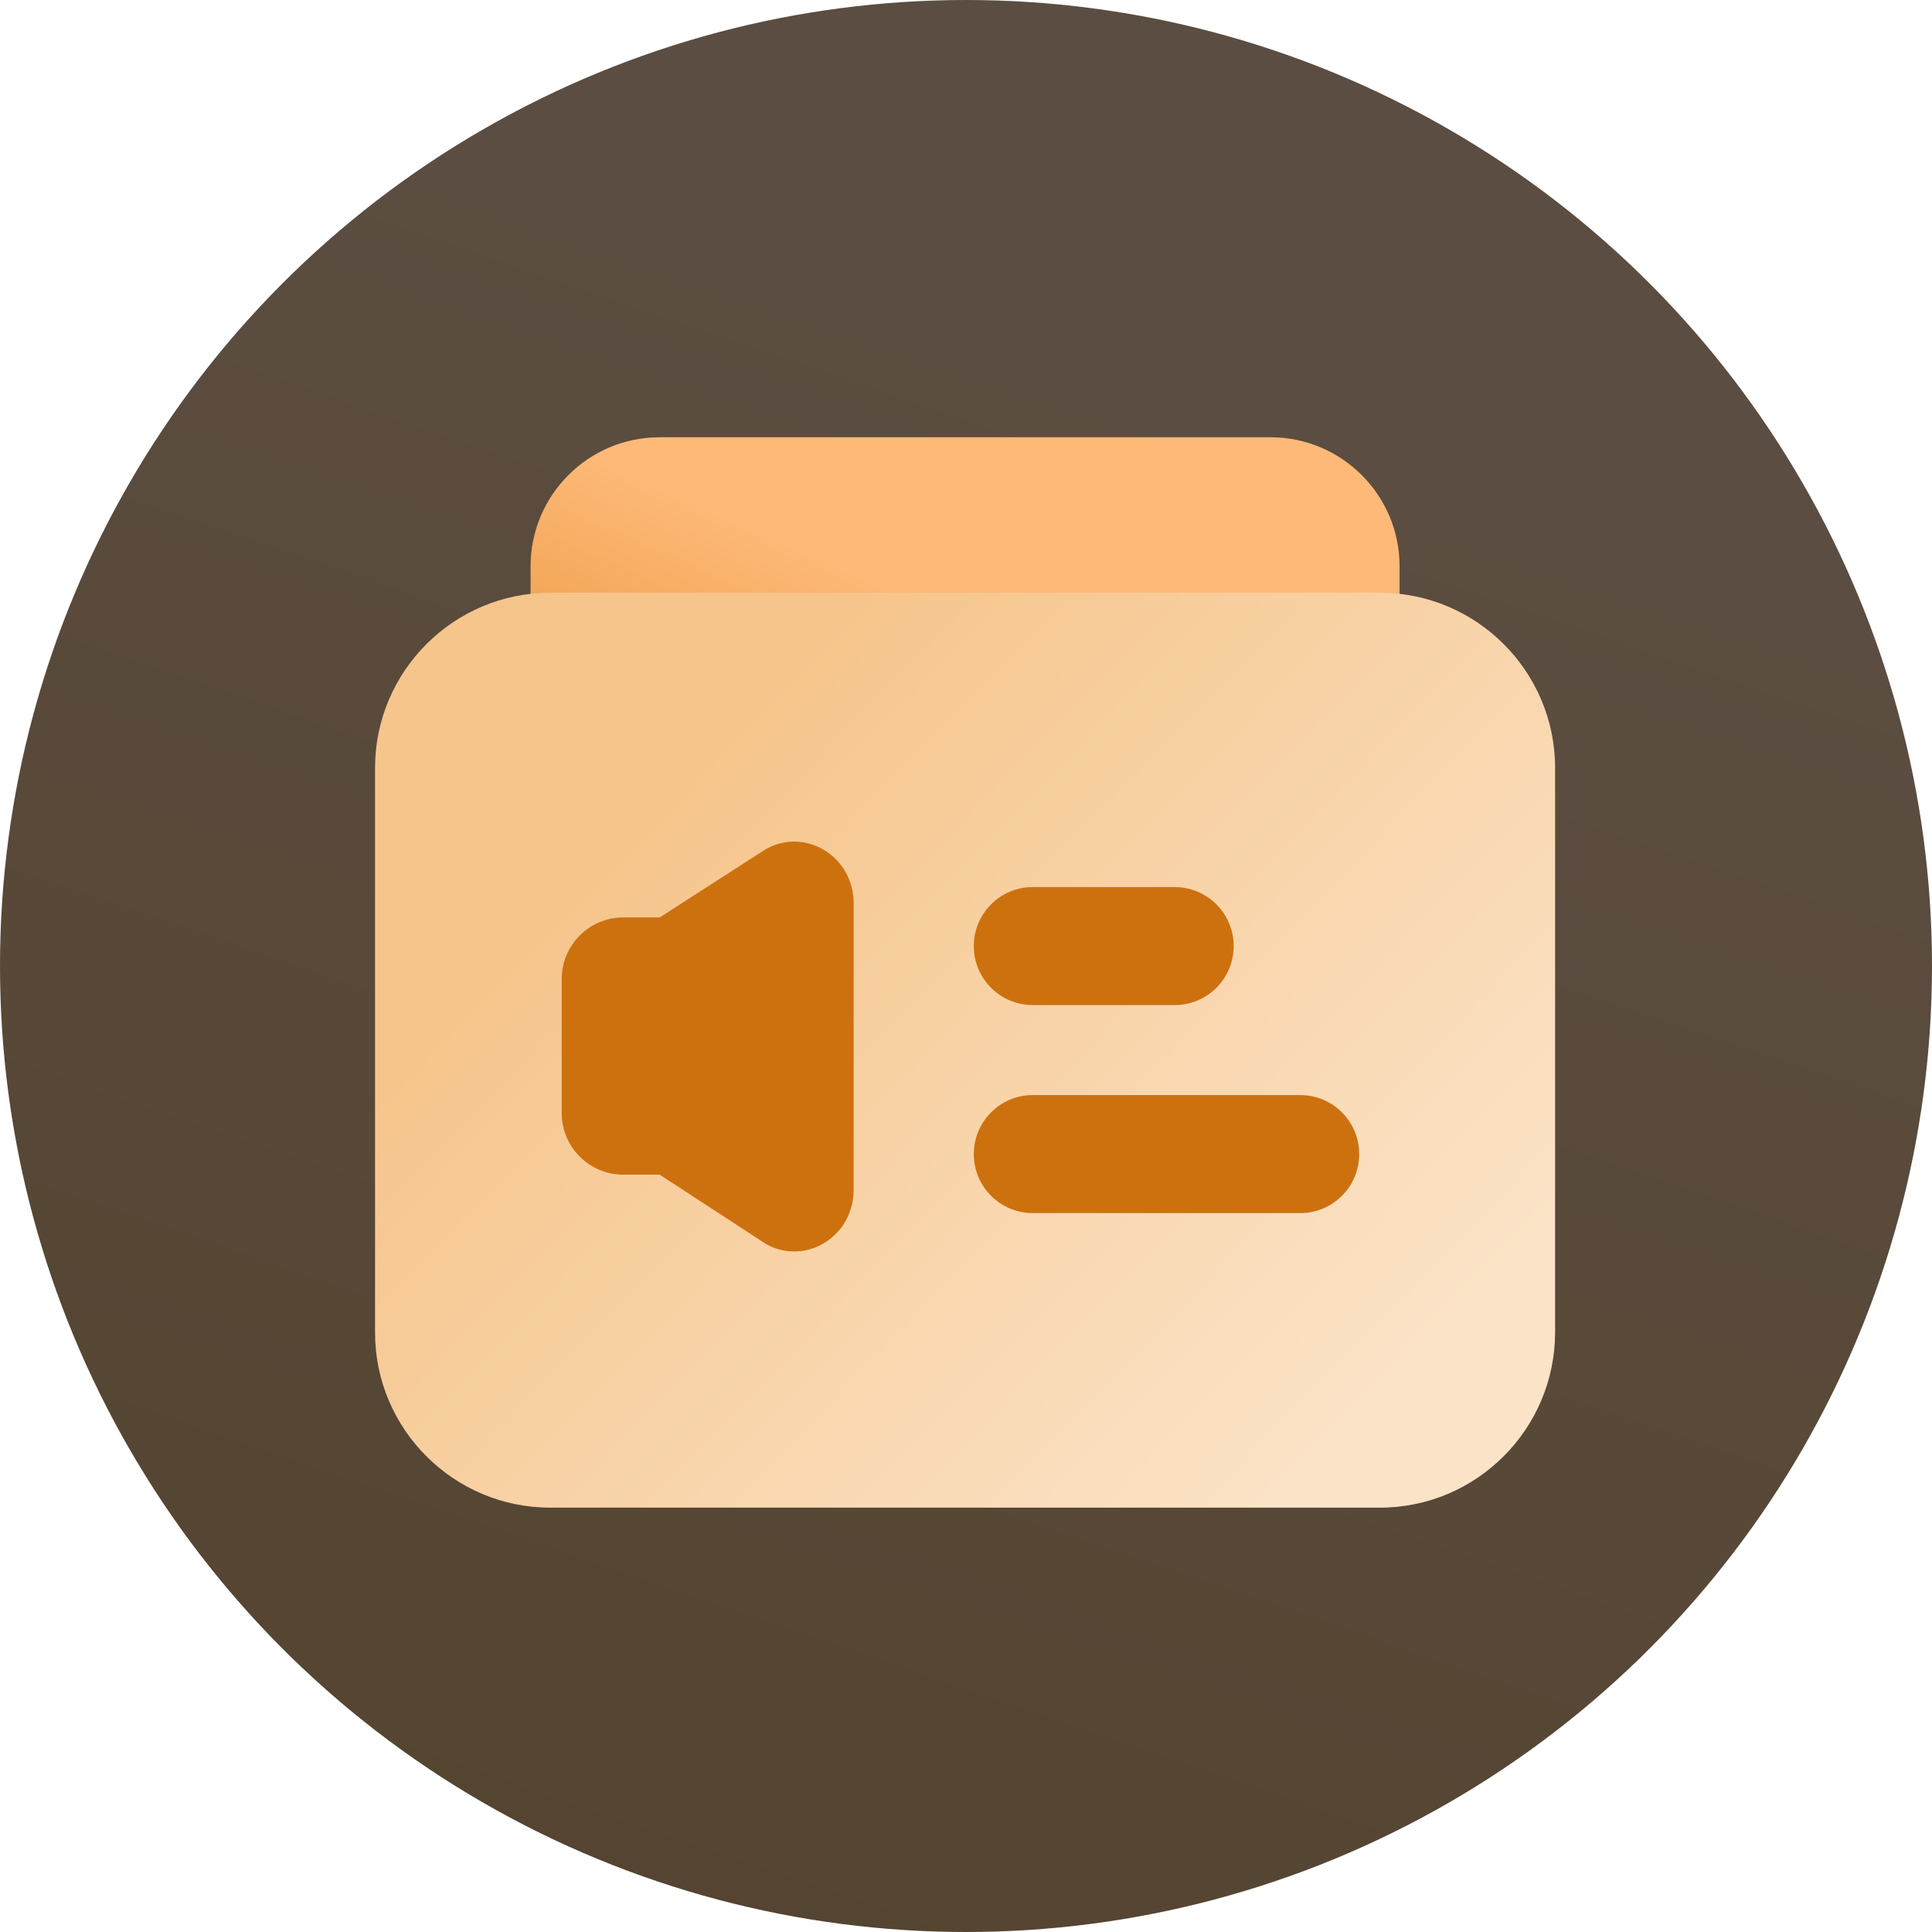 <?xml version="1.0" encoding="UTF-8"?>
<svg width="48px" height="48px" viewBox="0 0 48 48" version="1.1" xmlns="http://www.w3.org/2000/svg" xmlns:xlink="http://www.w3.org/1999/xlink">
    <title>icon/平台公示@3x</title>
    <defs>
        <linearGradient x1="58.915%" y1="20.052%" x2="31.695%" y2="100%" id="linearGradient-1">
            <stop stop-color="#5B4D41" offset="0%"></stop>
            <stop stop-color="#544430" offset="100%"></stop>
        </linearGradient>
        <linearGradient x1="58.915%" y1="31.998%" x2="31.695%" y2="80.055%" id="linearGradient-2">
            <stop stop-color="#FEB978" offset="0%"></stop>
            <stop stop-color="#E28C26" offset="100%"></stop>
        </linearGradient>
        <linearGradient x1="22.566%" y1="24.781%" x2="92.316%" y2="77.751%" id="linearGradient-3">
            <stop stop-color="#F6C58C" offset="0%"></stop>
            <stop stop-color="#FBE3C7" offset="100%"></stop>
        </linearGradient>
    </defs>
    <g id="页面-1" stroke="none" stroke-width="1" fill="none" fill-rule="evenodd">
        <g id="我的靓号-SVIP" transform="translate(-26, -1443)">
            <g id="靓号特权" transform="translate(6, 1169)">
                <g id="icon/平台公示" transform="translate(20, 274)">
                    <circle id="椭圆形备份-17" fill="url(#linearGradient-1)" fill-rule="nonzero" cx="24" cy="24" r="24"></circle>
                    <rect id="矩形" x="7" y="7" width="34" height="34"></rect>
                    <path d="M31.568,27.603 L16.386,27.603 C14.621,27.603 13.182,26.166 13.182,24.398 L13.182,14.068 C13.182,12.303 14.619,10.864 16.386,10.864 L31.568,10.864 C33.333,10.864 34.772,12.3 34.772,14.068 L34.772,24.398 C34.77,26.164 33.333,27.603 31.568,27.603 Z" id="路径" fill="url(#linearGradient-2)" fill-rule="nonzero"></path>
                    <path d="M34.285,37.457 L13.669,37.457 C11.272,37.457 9.318,35.506 9.318,33.106 L9.318,19.079 C9.318,16.682 11.269,14.727 13.669,14.727 L34.285,14.727 C36.682,14.727 38.636,16.678 38.636,19.079 L38.636,33.106 C38.633,35.503 36.682,37.457 34.285,37.457 Z" id="路径备份-3" fill="url(#linearGradient-3)" fill-rule="nonzero"></path>
                    <path d="M19.733,31.092 C19.5,31.092 19.267,31.035 19.052,30.919 C19.039,30.911 19.026,30.904 19.013,30.895 L16.389,29.184 L15.486,29.184 C14.641,29.184 13.955,28.497 13.955,27.653 L13.955,24.324 C13.955,23.48 14.641,22.793 15.486,22.793 L16.391,22.793 L19.015,21.104 C19.028,21.097 19.04,21.089 19.052,21.083 C19.501,20.84 20.03,20.853 20.468,21.114 C20.931,21.391 21.209,21.888 21.209,22.443 L21.209,29.559 C21.209,30.115 20.931,30.612 20.468,30.888 C20.24,31.023 19.987,31.092 19.733,31.092 Z M29.185,24.971 L25.66,24.971 C24.85,24.971 24.194,24.315 24.194,23.505 C24.194,22.695 24.85,22.039 25.66,22.039 L29.185,22.039 C29.995,22.039 30.65,22.695 30.65,23.505 C30.65,24.315 29.995,24.971 29.185,24.971 Z M32.303,30.139 L25.66,30.139 C24.85,30.139 24.194,29.483 24.194,28.673 C24.194,27.863 24.85,27.207 25.66,27.207 L32.303,27.207 C33.113,27.207 33.769,27.863 33.769,28.673 C33.769,29.483 33.113,30.139 32.303,30.139 Z" id="形状结合" fill="#CD710F" fill-rule="nonzero"></path>
                </g>
            </g>
        </g>
    </g>
</svg>